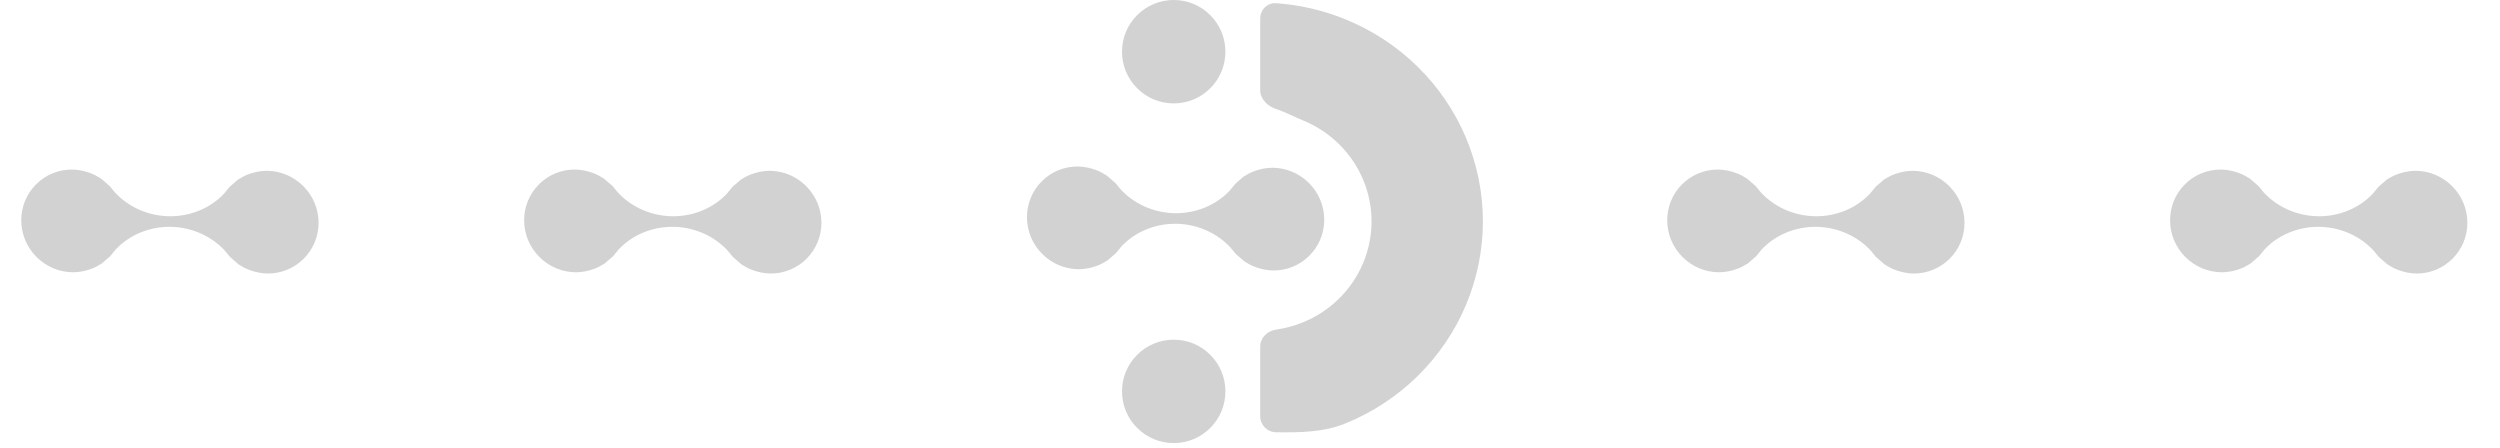 <svg width="184" height="33" viewBox="0 0 184 33" fill="none" xmlns="http://www.w3.org/2000/svg">
<path d="M2.691 18.916C1.972 18.197 1.572 17.245 1.565 16.236C1.559 15.226 1.946 14.278 2.655 13.568C3.364 12.859 4.309 12.472 5.318 12.479C5.525 12.48 5.744 12.505 6.006 12.554C6.074 12.568 6.147 12.586 6.22 12.605C6.368 12.644 6.512 12.689 6.66 12.744C6.735 12.772 6.81 12.801 6.885 12.836C7.02 12.899 7.161 12.976 7.299 13.065L7.387 13.115C7.403 13.123 7.419 13.132 7.435 13.141L8.087 13.707C8.163 13.789 8.237 13.886 8.315 13.987L8.331 14.009C8.359 14.043 8.382 14.069 8.405 14.095C8.414 14.104 8.422 14.112 8.43 14.122L8.451 14.153L8.475 14.179C8.519 14.225 8.563 14.27 8.607 14.315C9.637 15.345 11.088 15.929 12.587 15.916C14.081 15.904 15.503 15.299 16.487 14.255L16.516 14.225L16.539 14.19C16.564 14.152 16.596 14.118 16.627 14.083C16.652 14.055 16.677 14.026 16.702 13.995L16.775 13.904C16.817 13.85 16.86 13.794 16.909 13.743L17.507 13.226L17.523 13.217L17.535 13.206C17.551 13.196 17.647 13.144 17.647 13.144C17.824 13.036 17.957 12.963 18.082 12.906C18.152 12.875 18.226 12.849 18.302 12.821C18.441 12.77 18.589 12.724 18.747 12.685L18.771 12.679C18.833 12.664 18.894 12.649 18.958 12.637C19.218 12.591 19.435 12.569 19.638 12.571C20.649 12.578 21.601 12.977 22.32 13.696C23.039 14.415 23.439 15.367 23.446 16.377C23.459 18.461 21.772 20.146 19.688 20.132C19.482 20.131 19.259 20.106 19.006 20.056C18.936 20.044 18.88 20.029 18.822 20.013L18.79 20.005C18.634 19.964 18.486 19.918 18.353 19.867C18.274 19.838 18.2 19.81 18.13 19.777C17.992 19.713 17.853 19.637 17.705 19.544C17.674 19.525 17.644 19.508 17.615 19.492C17.597 19.482 17.579 19.472 17.561 19.461L16.924 18.906C16.852 18.827 16.781 18.736 16.707 18.64L16.675 18.599C16.651 18.568 16.626 18.542 16.604 18.516C16.594 18.505 16.584 18.495 16.576 18.484L16.558 18.461L16.534 18.433C16.491 18.387 16.448 18.341 16.403 18.297C15.373 17.267 13.922 16.683 12.424 16.694C10.929 16.706 9.507 17.312 8.521 18.356L8.493 18.386L8.469 18.421C8.446 18.456 8.416 18.488 8.388 18.521C8.359 18.554 8.331 18.587 8.303 18.622C8.281 18.649 8.253 18.684 8.225 18.719C8.186 18.769 8.148 18.818 8.105 18.863L7.483 19.399C7.465 19.41 7.445 19.421 7.425 19.432L7.358 19.469C7.198 19.568 7.059 19.645 6.927 19.704C6.858 19.735 6.781 19.763 6.703 19.791C6.564 19.843 6.419 19.887 6.265 19.925C6.191 19.943 6.122 19.96 6.053 19.973C5.785 20.021 5.574 20.041 5.368 20.039C4.358 20.032 3.408 19.633 2.691 18.916Z" fill="#1F1F1F" fill-opacity="0.2"/>
<path d="M39.702 18.916C38.983 18.197 38.584 17.245 38.577 16.236C38.571 15.226 38.958 14.278 39.667 13.568C40.376 12.859 41.321 12.472 42.33 12.479C42.537 12.48 42.755 12.505 43.018 12.554C43.085 12.568 43.159 12.586 43.232 12.605C43.379 12.644 43.524 12.689 43.671 12.744C43.747 12.772 43.822 12.801 43.897 12.836C44.031 12.899 44.172 12.976 44.311 13.065L44.398 13.115C44.415 13.123 44.431 13.132 44.446 13.141L45.099 13.707C45.174 13.789 45.249 13.886 45.326 13.987L45.343 14.009C45.371 14.043 45.394 14.069 45.417 14.095C45.425 14.104 45.434 14.112 45.441 14.122L45.463 14.153L45.487 14.179C45.531 14.225 45.575 14.27 45.619 14.315C46.649 15.345 48.099 15.929 49.599 15.916C51.093 15.904 52.515 15.299 53.499 14.255L53.527 14.225L53.55 14.19C53.576 14.152 53.608 14.118 53.639 14.083C53.664 14.055 53.689 14.026 53.714 13.995L53.787 13.904C53.829 13.85 53.872 13.794 53.92 13.743L54.519 13.226L54.535 13.217L54.546 13.206C54.562 13.196 54.658 13.144 54.658 13.144C54.835 13.036 54.969 12.963 55.094 12.906C55.164 12.875 55.237 12.849 55.313 12.821C55.453 12.77 55.601 12.724 55.758 12.685L55.783 12.679C55.844 12.664 55.906 12.649 55.97 12.637C56.23 12.591 56.447 12.569 56.65 12.571C57.66 12.578 58.613 12.977 59.332 13.696C60.051 14.415 60.45 15.367 60.457 16.377C60.47 18.461 58.784 20.146 56.7 20.132C56.493 20.131 56.27 20.106 56.018 20.056C55.948 20.044 55.892 20.029 55.834 20.013L55.802 20.005C55.645 19.964 55.498 19.918 55.364 19.867C55.286 19.838 55.212 19.81 55.142 19.777C55.003 19.713 54.865 19.637 54.717 19.544C54.685 19.525 54.656 19.508 54.627 19.492C54.609 19.482 54.59 19.472 54.573 19.461L53.935 18.906C53.864 18.827 53.793 18.736 53.719 18.64L53.687 18.599C53.662 18.568 53.638 18.542 53.615 18.516C53.606 18.505 53.596 18.495 53.587 18.484L53.57 18.461L53.546 18.433C53.503 18.387 53.459 18.341 53.415 18.297C52.385 17.267 50.934 16.683 49.436 16.694C47.941 16.706 46.518 17.312 45.533 18.356L45.504 18.386L45.48 18.421C45.457 18.456 45.428 18.488 45.4 18.521C45.37 18.554 45.343 18.587 45.315 18.622C45.293 18.649 45.265 18.684 45.237 18.719C45.198 18.769 45.16 18.818 45.117 18.863L44.495 19.399C44.477 19.41 44.457 19.421 44.436 19.432L44.369 19.469C44.21 19.568 44.07 19.645 43.939 19.704C43.869 19.735 43.793 19.763 43.715 19.791C43.575 19.843 43.431 19.887 43.276 19.925C43.203 19.943 43.133 19.96 43.065 19.973C42.797 20.021 42.585 20.041 42.38 20.039C41.37 20.032 40.42 19.633 39.702 18.916Z" fill="#1F1F1F" fill-opacity="0.2"/>
<path d="M76.71 18.691C75.991 17.972 75.591 17.021 75.585 16.012C75.579 15.001 75.966 14.054 76.675 13.344C77.383 12.634 78.329 12.247 79.338 12.254C79.545 12.256 79.763 12.28 80.025 12.33C80.093 12.343 80.167 12.361 80.24 12.38C80.387 12.419 80.532 12.464 80.679 12.519C80.755 12.548 80.829 12.576 80.905 12.611C81.039 12.674 81.18 12.752 81.319 12.84L81.406 12.89C81.423 12.899 81.439 12.907 81.454 12.917L82.106 13.482C82.182 13.565 82.257 13.661 82.334 13.763L82.35 13.784C82.379 13.819 82.401 13.844 82.425 13.87C82.433 13.879 82.442 13.888 82.449 13.898L82.471 13.929L82.495 13.954C82.539 14 82.582 14.046 82.627 14.09C83.657 15.12 85.107 15.704 86.606 15.692C88.101 15.68 89.523 15.074 90.507 14.03L90.535 14L90.558 13.965C90.584 13.927 90.616 13.894 90.647 13.858C90.672 13.83 90.697 13.802 90.722 13.771L90.795 13.68C90.837 13.625 90.88 13.569 90.928 13.519L91.526 13.001L91.543 12.992L91.554 12.981C91.57 12.972 91.666 12.92 91.666 12.92C91.843 12.811 91.977 12.738 92.102 12.682C92.171 12.651 92.245 12.624 92.321 12.597C92.46 12.545 92.608 12.5 92.766 12.46L92.79 12.454C92.852 12.439 92.913 12.424 92.978 12.412C93.237 12.366 93.454 12.345 93.658 12.346C94.668 12.353 95.621 12.752 96.34 13.472C97.059 14.191 97.458 15.142 97.465 16.152C97.478 18.236 95.792 19.921 93.708 19.907C93.501 19.906 93.278 19.882 93.026 19.831C92.956 19.819 92.9 19.804 92.841 19.789L92.81 19.78C92.653 19.74 92.505 19.693 92.372 19.643C92.293 19.613 92.22 19.585 92.149 19.552C92.011 19.489 91.873 19.413 91.724 19.319C91.693 19.3 91.663 19.284 91.634 19.267C91.617 19.257 91.598 19.247 91.581 19.236L90.943 18.681C90.871 18.602 90.801 18.511 90.727 18.416L90.694 18.375C90.67 18.344 90.646 18.317 90.623 18.291C90.614 18.28 90.604 18.27 90.595 18.259L90.578 18.236L90.554 18.208C90.511 18.162 90.467 18.117 90.423 18.072C89.392 17.042 87.942 16.458 86.443 16.47C84.949 16.481 83.526 17.087 82.541 18.131L82.512 18.161L82.488 18.196C82.465 18.232 82.435 18.264 82.407 18.296C82.378 18.329 82.35 18.363 82.323 18.397C82.3 18.424 82.272 18.459 82.245 18.495C82.206 18.544 82.168 18.593 82.124 18.638L81.503 19.174C81.485 19.186 81.464 19.196 81.444 19.207L81.377 19.244C81.218 19.344 81.078 19.42 80.946 19.48C80.877 19.511 80.801 19.538 80.723 19.567C80.583 19.618 80.439 19.662 80.284 19.7C80.21 19.718 80.141 19.736 80.073 19.748C79.804 19.796 79.593 19.817 79.388 19.815C78.378 19.808 77.428 19.409 76.71 18.691Z" fill="#1F1F1F" fill-opacity="0.2"/>
<path d="M92.75 30.634C92.75 31.281 93.275 31.808 93.921 31.815C95.673 31.834 97.395 31.827 99.023 31.165C101.011 30.356 102.818 29.17 104.34 27.676C105.862 26.181 107.069 24.406 107.893 22.453C108.717 20.5 109.141 18.407 109.141 16.293C109.141 14.179 108.717 12.086 107.893 10.133C107.069 8.18 105.862 6.405 104.34 4.91C102.818 3.415 101.011 2.23 99.023 1.421C97.395 0.759 95.672 0.359 93.92 0.236C93.275 0.191 92.75 0.719 92.75 1.366L92.75 6.634C92.75 7.281 93.283 7.81 93.897 8.012C94.579 8.237 95.248 8.597 95.886 8.857C96.881 9.261 97.784 9.854 98.545 10.601C99.306 11.349 99.91 12.236 100.322 13.213C100.734 14.189 100.946 15.236 100.946 16.293C100.946 17.35 100.734 18.396 100.322 19.373C99.91 20.349 99.306 21.237 98.545 21.984C97.784 22.732 96.881 23.325 95.886 23.729C95.254 23.986 94.592 24.164 93.917 24.26C93.277 24.35 92.75 24.866 92.75 25.512L92.75 30.634Z" fill="#1F1F1F" fill-opacity="0.2"/>
<path d="M86.386 7.61C85.37 7.61 84.414 7.214 83.695 6.495C82.976 5.777 82.58 4.821 82.58 3.804C82.58 2.788 82.975 1.833 83.693 1.116C84.413 0.396 85.369 0 86.386 0C87.401 0 88.357 0.395 89.074 1.114C89.794 1.833 90.19 2.789 90.19 3.805C90.19 4.822 89.794 5.777 89.075 6.496C88.357 7.214 87.402 7.61 86.386 7.61Z" fill="#1F1F1F" fill-opacity="0.2"/>
<path d="M86.386 32.61C85.37 32.61 84.414 32.214 83.695 31.494C82.976 30.777 82.58 29.821 82.58 28.804C82.58 27.788 82.975 26.833 83.693 26.116C84.413 25.396 85.369 25 86.386 25C87.401 25 88.357 25.395 89.074 26.113C89.794 26.833 90.19 27.789 90.19 28.805C90.19 29.822 89.794 30.777 89.075 31.496C88.357 32.214 87.402 32.61 86.386 32.61Z" fill="#1F1F1F" fill-opacity="0.2"/>
<path d="M123.833 18.916C123.114 18.197 122.714 17.245 122.708 16.236C122.702 15.226 123.089 14.278 123.798 13.568C124.507 12.859 125.452 12.472 126.461 12.479C126.668 12.48 126.886 12.505 127.149 12.554C127.216 12.568 127.29 12.586 127.363 12.605C127.51 12.644 127.655 12.689 127.802 12.744C127.878 12.772 127.952 12.801 128.028 12.836C128.162 12.899 128.303 12.976 128.442 13.065L128.529 13.115C128.546 13.123 128.562 13.132 128.577 13.141L129.229 13.707C129.305 13.789 129.38 13.886 129.457 13.987L129.473 14.009C129.502 14.043 129.524 14.069 129.548 14.095C129.556 14.104 129.565 14.112 129.572 14.122L129.594 14.153L129.618 14.179C129.662 14.225 129.705 14.27 129.75 14.315C130.78 15.345 132.23 15.929 133.729 15.916C135.224 15.904 136.646 15.299 137.63 14.255L137.658 14.225L137.681 14.19C137.707 14.152 137.739 14.118 137.77 14.083C137.795 14.055 137.82 14.026 137.845 13.995L137.918 13.904C137.96 13.85 138.003 13.794 138.051 13.743L138.649 13.226L138.666 13.217L138.677 13.206C138.693 13.196 138.789 13.144 138.789 13.144C138.966 13.036 139.1 12.963 139.225 12.906C139.294 12.875 139.368 12.849 139.444 12.821C139.584 12.77 139.731 12.724 139.889 12.685L139.914 12.679C139.975 12.664 140.036 12.649 140.101 12.637C140.36 12.591 140.577 12.569 140.781 12.571C141.791 12.578 142.744 12.977 143.463 13.696C144.182 14.415 144.581 15.367 144.588 16.377C144.601 18.461 142.915 20.146 140.831 20.132C140.624 20.131 140.401 20.106 140.149 20.056C140.079 20.044 140.023 20.029 139.965 20.013L139.933 20.005C139.776 19.964 139.629 19.918 139.495 19.867C139.416 19.838 139.343 19.81 139.272 19.777C139.134 19.713 138.996 19.637 138.847 19.544C138.816 19.525 138.787 19.508 138.757 19.492C138.74 19.482 138.721 19.472 138.704 19.461L138.066 18.906C137.995 18.827 137.924 18.736 137.85 18.64L137.817 18.599C137.793 18.568 137.769 18.542 137.746 18.516C137.737 18.505 137.727 18.495 137.718 18.484L137.701 18.461L137.677 18.433C137.634 18.387 137.59 18.341 137.546 18.297C136.516 17.267 135.065 16.683 133.566 16.694C132.072 16.706 130.649 17.312 129.664 18.356L129.635 18.386L129.611 18.421C129.588 18.456 129.558 18.488 129.531 18.521C129.501 18.554 129.474 18.587 129.446 18.622C129.423 18.649 129.395 18.684 129.368 18.719C129.329 18.769 129.291 18.818 129.248 18.863L128.626 19.399C128.608 19.41 128.587 19.421 128.567 19.432L128.5 19.469C128.341 19.568 128.201 19.645 128.069 19.704C128 19.735 127.924 19.763 127.846 19.791C127.706 19.843 127.562 19.887 127.407 19.925C127.333 19.943 127.264 19.96 127.196 19.973C126.927 20.021 126.716 20.041 126.511 20.039C125.501 20.032 124.551 19.633 123.833 18.916Z" fill="#1F1F1F" fill-opacity="0.2"/>
<path d="M160.843 18.916C160.124 18.197 159.724 17.245 159.718 16.236C159.712 15.226 160.098 14.278 160.808 13.568C161.516 12.859 162.461 12.472 163.471 12.479C163.678 12.48 163.896 12.505 164.158 12.554C164.226 12.568 164.3 12.586 164.373 12.605C164.52 12.644 164.665 12.689 164.812 12.744C164.888 12.772 164.962 12.801 165.037 12.836C165.172 12.899 165.313 12.976 165.452 13.065L165.539 13.115C165.555 13.123 165.572 13.132 165.587 13.141L166.239 13.707C166.315 13.789 166.389 13.886 166.467 13.987L166.483 14.009C166.511 14.043 166.534 14.069 166.558 14.095C166.566 14.104 166.575 14.112 166.582 14.122L166.604 14.153L166.627 14.179C166.671 14.225 166.715 14.27 166.76 14.315C167.789 15.345 169.24 15.929 170.739 15.916C172.234 15.904 173.655 15.299 174.64 14.255L174.668 14.225L174.691 14.19C174.717 14.152 174.749 14.118 174.779 14.083C174.805 14.055 174.83 14.026 174.855 13.995L174.927 13.904C174.97 13.85 175.013 13.794 175.061 13.743L175.659 13.226L175.676 13.217L175.687 13.206C175.703 13.196 175.799 13.144 175.799 13.144C175.976 13.036 176.11 12.963 176.235 12.906C176.304 12.875 176.378 12.849 176.454 12.821C176.593 12.77 176.741 12.724 176.899 12.685L176.923 12.679C176.985 12.664 177.046 12.649 177.111 12.637C177.37 12.591 177.587 12.569 177.791 12.571C178.801 12.578 179.753 12.977 180.473 13.696C181.192 14.415 181.591 15.367 181.598 16.377C181.611 18.461 179.925 20.146 177.841 20.132C177.634 20.131 177.411 20.106 177.158 20.056C177.088 20.044 177.032 20.029 176.974 20.013L176.943 20.005C176.786 19.964 176.638 19.918 176.505 19.867C176.426 19.838 176.353 19.81 176.282 19.777C176.144 19.713 176.006 19.637 175.857 19.544C175.826 19.525 175.796 19.508 175.767 19.492C175.75 19.482 175.731 19.472 175.714 19.461L175.076 18.906C175.004 18.827 174.933 18.736 174.859 18.64L174.827 18.599C174.803 18.568 174.779 18.542 174.756 18.516C174.747 18.505 174.736 18.495 174.728 18.484L174.711 18.461L174.686 18.433C174.644 18.387 174.6 18.341 174.556 18.297C173.525 17.267 172.075 16.683 170.576 16.694C169.082 16.706 167.659 17.312 166.674 18.356L166.645 18.386L166.621 18.421C166.598 18.456 166.568 18.488 166.54 18.521C166.511 18.554 166.483 18.587 166.455 18.622C166.433 18.649 166.405 18.684 166.378 18.719C166.338 18.769 166.301 18.818 166.257 18.863L165.635 19.399C165.618 19.41 165.597 19.421 165.577 19.432L165.51 19.469C165.35 19.568 165.211 19.645 165.079 19.704C165.01 19.735 164.933 19.763 164.856 19.791C164.716 19.843 164.572 19.887 164.417 19.925C164.343 19.943 164.274 19.96 164.205 19.973C163.937 20.021 163.726 20.041 163.52 20.039C162.511 20.032 161.56 19.633 160.843 18.916Z" fill="#1F1F1F" fill-opacity="0.2"/>
</svg>
